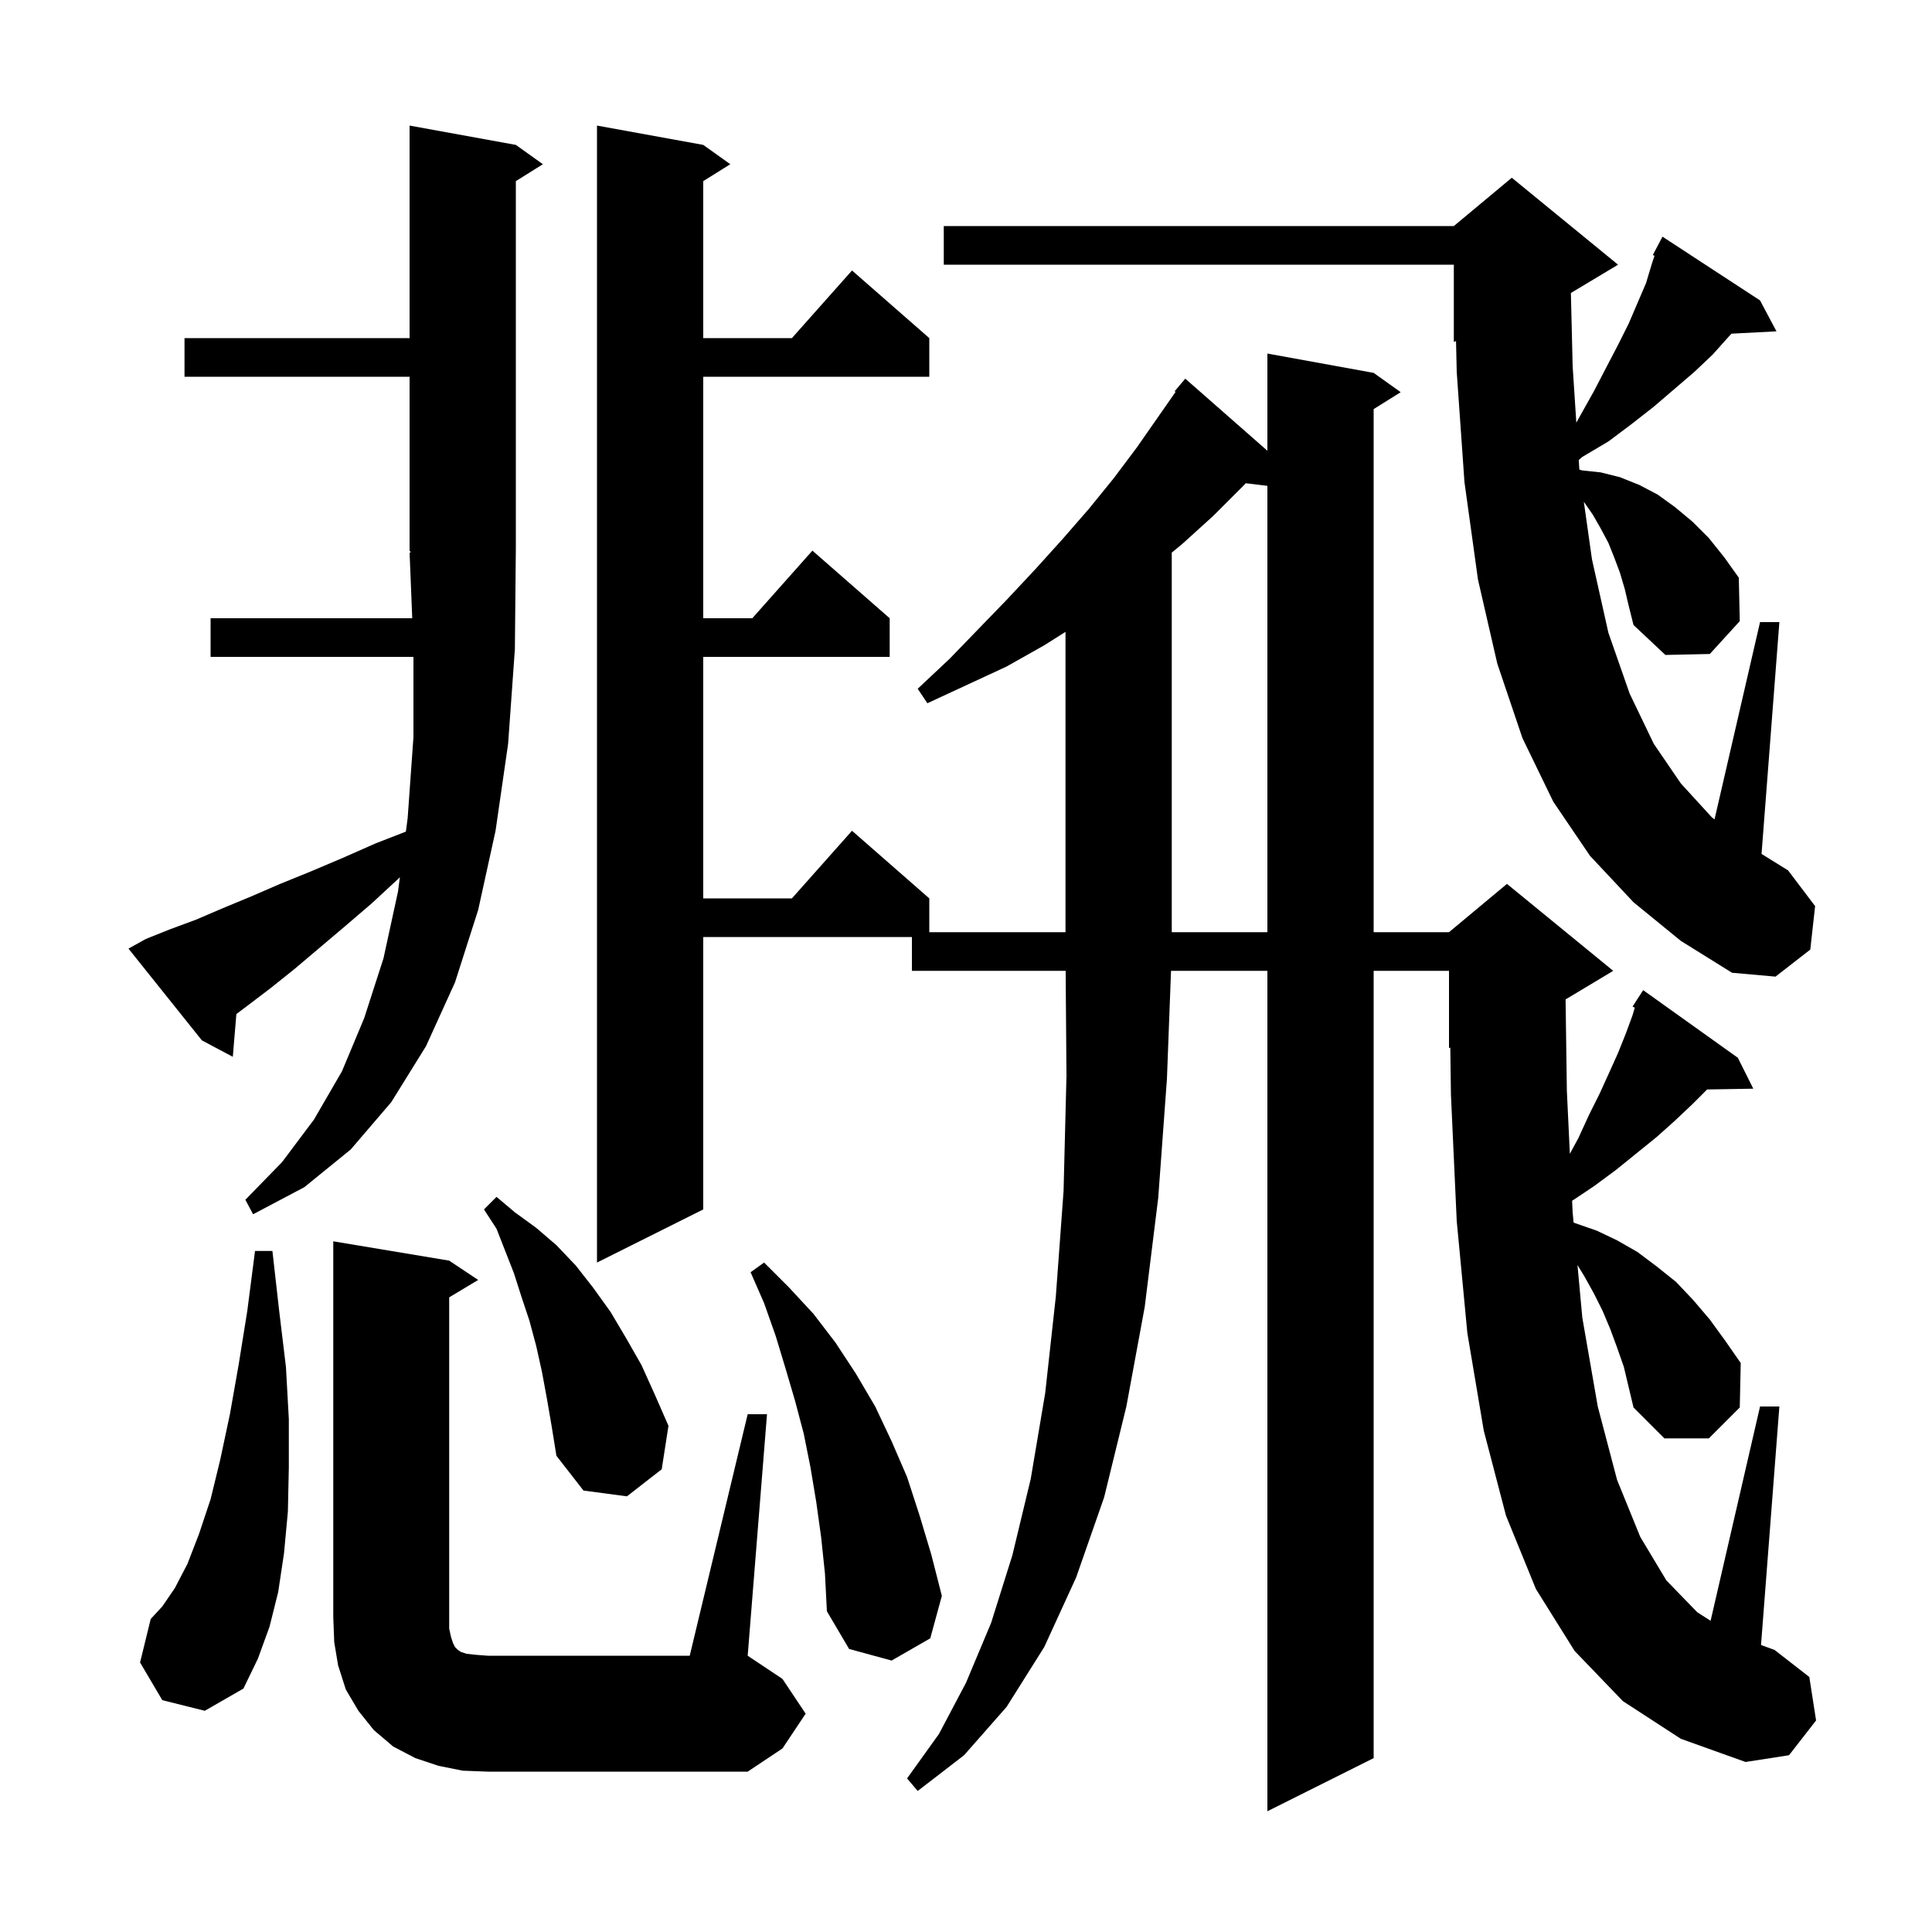 <svg xmlns="http://www.w3.org/2000/svg" xmlns:xlink="http://www.w3.org/1999/xlink" version="1.1" baseProfile="full" viewBox="0 0 200 200" width="200" height="200">
<g fill="black">
<path d="M 167.4 139.5 L 166.7 137.6 L 165.9 135.7 L 165.0 133.9 L 164.0 132.1 L 163.3 130.955 L 163.8 136.4 L 165.4 145.6 L 167.4 153.2 L 169.8 159.1 L 172.5 163.6 L 175.7 166.9 L 177.081 167.782 L 182.2 145.6 L 184.2 145.6 L 182.301 170.291 L 183.7 170.8 L 187.3 173.6 L 188.0 178.1 L 185.2 181.7 L 180.7 182.4 L 174.0 180.0 L 168.0 176.1 L 163.0 170.9 L 159.0 164.5 L 155.9 156.9 L 153.6 148.1 L 151.9 138.0 L 150.8 126.4 L 150.2 113.3 L 150.134 108.444 L 150.0 108.5 L 150.0 100.5 L 142.2 100.5 L 142.2 182.0 L 131.2 187.5 L 131.2 100.5 L 121.224 100.5 L 120.8 111.7 L 119.9 124.0 L 118.5 135.3 L 116.6 145.6 L 114.3 155.0 L 111.4 163.3 L 108.1 170.5 L 104.2 176.7 L 99.8 181.7 L 95.0 185.4 L 93.9 184.1 L 97.2 179.5 L 100.0 174.2 L 102.6 168.0 L 104.8 161.0 L 106.7 153.1 L 108.2 144.2 L 109.3 134.2 L 110.1 123.3 L 110.4 111.4 L 110.316 100.5 L 94.4 100.5 L 94.4 97.0 L 72.8 97.0 L 72.8 125.2 L 61.8 130.7 L 61.8 13.0 L 72.8 15.0 L 75.6 17.0 L 72.8 18.75 L 72.8 35.0 L 81.978 35.0 L 88.2 28.0 L 96.2 35.0 L 96.2 39.0 L 72.8 39.0 L 72.8 64.0 L 77.878 64.0 L 84.1 57.0 L 92.1 64.0 L 92.1 68.0 L 72.8 68.0 L 72.8 93.0 L 81.978 93.0 L 88.2 86.0 L 96.2 93.0 L 96.2 96.5 L 110.3 96.5 L 110.3 65.411 L 108.1 66.8 L 104.2 69.0 L 96.0 72.8 L 95.0 71.3 L 98.3 68.2 L 104.3 62.0 L 107.2 58.9 L 110.0 55.8 L 112.7 52.7 L 115.3 49.5 L 117.7 46.3 L 121.698 40.564 L 121.6 40.5 L 122.7 39.2 L 131.2 46.661 L 131.2 36.6 L 142.2 38.6 L 145.0 40.6 L 142.2 42.35 L 142.2 96.5 L 150.0 96.5 L 156.0 91.5 L 167.0 100.5 L 162.069 103.459 L 162.2 112.9 L 162.511 119.44 L 163.4 117.8 L 164.5 115.4 L 165.6 113.2 L 166.6 111.0 L 167.5 109.0 L 168.3 107.0 L 169.0 105.1 L 169.232 104.313 L 169.0 104.2 L 169.485 103.45 L 169.5 103.4 L 169.513 103.408 L 170.1 102.5 L 179.9 109.5 L 181.5 112.7 L 176.719 112.781 L 175.2 114.3 L 173.4 116.0 L 171.5 117.7 L 167.3 121.1 L 165.0 122.8 L 162.743 124.305 L 162.8 125.5 L 162.896 126.548 L 163.0 126.6 L 165.3 127.4 L 167.4 128.4 L 169.5 129.6 L 171.5 131.1 L 173.5 132.7 L 175.3 134.6 L 177.0 136.6 L 178.6 138.8 L 180.2 141.1 L 180.1 145.7 L 176.9 148.9 L 172.3 148.9 L 169.1 145.7 L 168.1 141.5 Z M 47.9 183.3 L 45.4 182.8 L 43.0 182.0 L 40.7 180.8 L 38.7 179.1 L 37.1 177.1 L 35.8 174.9 L 35.0 172.4 L 34.6 170.0 L 34.5 167.4 L 34.5 128.5 L 46.5 130.5 L 49.5 132.5 L 46.5 134.3 L 46.5 168.6 L 46.7 169.5 L 46.9 170.1 L 47.1 170.5 L 47.4 170.8 L 47.7 171.0 L 48.3 171.2 L 49.2 171.3 L 50.5 171.4 L 71.4 171.4 L 77.4 146.4 L 79.4 146.4 L 77.4 171.4 L 81.0 173.8 L 83.4 177.4 L 81.0 181.0 L 77.4 183.4 L 50.5 183.4 Z M 16.8 176.0 L 14.5 172.1 L 15.6 167.6 L 16.8 166.3 L 18.1 164.4 L 19.4 161.9 L 20.6 158.8 L 21.8 155.2 L 22.8 151.1 L 23.8 146.4 L 24.7 141.3 L 25.6 135.7 L 26.4 129.5 L 28.2 129.5 L 28.9 135.7 L 29.6 141.5 L 29.9 146.9 L 29.9 151.9 L 29.8 156.5 L 29.4 160.8 L 28.8 164.8 L 27.9 168.4 L 26.7 171.7 L 25.2 174.8 L 21.2 177.1 Z M 85.0 159.1 L 84.5 155.5 L 83.9 151.9 L 83.2 148.4 L 82.3 145.0 L 81.3 141.6 L 80.3 138.3 L 79.1 134.9 L 77.7 131.7 L 79.1 130.7 L 81.7 133.3 L 84.2 136.0 L 86.5 139.0 L 88.6 142.2 L 90.6 145.6 L 92.3 149.2 L 93.9 152.9 L 95.2 156.9 L 96.4 160.9 L 97.5 165.2 L 96.3 169.6 L 92.3 171.9 L 87.9 170.7 L 85.6 166.8 L 85.4 162.9 Z M 56.6 144.7 L 56.1 142.0 L 55.5 139.3 L 54.8 136.7 L 54.0 134.3 L 53.2 131.8 L 51.4 127.2 L 50.1 125.2 L 51.4 123.9 L 53.3 125.5 L 55.5 127.1 L 57.6 128.9 L 59.6 131.0 L 61.4 133.3 L 63.2 135.8 L 64.8 138.5 L 66.4 141.3 L 67.8 144.4 L 69.2 147.6 L 68.5 152.1 L 64.9 154.9 L 60.4 154.3 L 57.6 150.7 L 57.1 147.6 Z M 53.3 67.2 L 52.6 77.0 L 51.3 86.0 L 49.5 94.2 L 47.1 101.7 L 44.1 108.3 L 40.5 114.1 L 36.3 119.0 L 31.5 122.9 L 26.2 125.7 L 25.4 124.2 L 29.2 120.3 L 32.5 115.9 L 35.4 110.9 L 37.7 105.4 L 39.7 99.2 L 41.2 92.3 L 41.396 90.811 L 41.2 91.0 L 38.5 93.5 L 35.7 95.9 L 30.5 100.3 L 28.0 102.3 L 25.5 104.2 L 24.469 104.973 L 24.1 109.4 L 20.9 107.7 L 13.3 98.2 L 15.1 97.2 L 17.6 96.2 L 20.3 95.2 L 23.1 94.0 L 26.0 92.8 L 29.0 91.5 L 32.2 90.2 L 35.5 88.8 L 38.9 87.3 L 42.017 86.088 L 42.2 84.7 L 42.8 76.3 L 42.8 68.0 L 21.8 68.0 L 21.8 64.0 L 42.675 64.0 L 42.4 57.2 L 42.529 57.194 L 42.4 57.0 L 42.4 39.0 L 19.1 39.0 L 19.1 35.0 L 42.4 35.0 L 42.4 13.0 L 53.4 15.0 L 56.2 17.0 L 53.4 18.75 L 53.4 57.0 L 53.397 57.004 Z M 168.2 61.0 L 167.7 59.3 L 167.1 57.7 L 166.5 56.2 L 165.7 54.7 L 164.9 53.3 L 164.0 52.0 L 163.959 51.948 L 164.8 57.9 L 166.5 65.5 L 168.7 71.8 L 171.2 77.0 L 174.0 81.1 L 177.2 84.6 L 177.487 84.825 L 182.2 64.4 L 184.2 64.4 L 182.354 88.4 L 185.1 90.1 L 187.9 93.8 L 187.4 98.3 L 183.8 101.1 L 179.3 100.7 L 174.0 97.4 L 169.1 93.4 L 164.6 88.6 L 160.8 83.0 L 157.6 76.4 L 155.0 68.7 L 153.0 60.0 L 151.6 49.9 L 150.8 38.5 L 150.727 35.305 L 150.5 35.4 L 150.5 27.4 L 97.7 27.4 L 97.7 23.4 L 150.5 23.4 L 156.5 18.4 L 167.5 27.4 L 162.618 30.329 L 162.8 37.9 L 163.18 43.757 L 163.6 43.0 L 165.0 40.5 L 166.3 38.0 L 167.5 35.7 L 168.6 33.5 L 170.4 29.3 L 171.0 27.3 L 171.275 26.474 L 171.1 26.4 L 172.1 24.5 L 182.2 31.1 L 183.9 34.3 L 179.245 34.541 L 179.0 34.8 L 177.3 36.7 L 175.4 38.5 L 171.2 42.1 L 168.9 43.9 L 166.5 45.7 L 163.8 47.3 L 163.43 47.624 L 163.494 48.615 L 163.8 48.7 L 165.7 48.9 L 167.7 49.4 L 169.7 50.2 L 171.6 51.2 L 173.4 52.5 L 175.2 54.0 L 176.9 55.7 L 178.5 57.7 L 180.0 59.8 L 180.1 64.3 L 177.0 67.7 L 172.4 67.8 L 169.1 64.7 L 168.6 62.7 Z M 128.7 50.3 L 125.6 53.4 L 122.4 56.3 L 121.3 57.206 L 121.3 96.5 L 131.2 96.5 L 131.2 50.295 L 128.958 50.024 Z " />
</g>
</svg>

